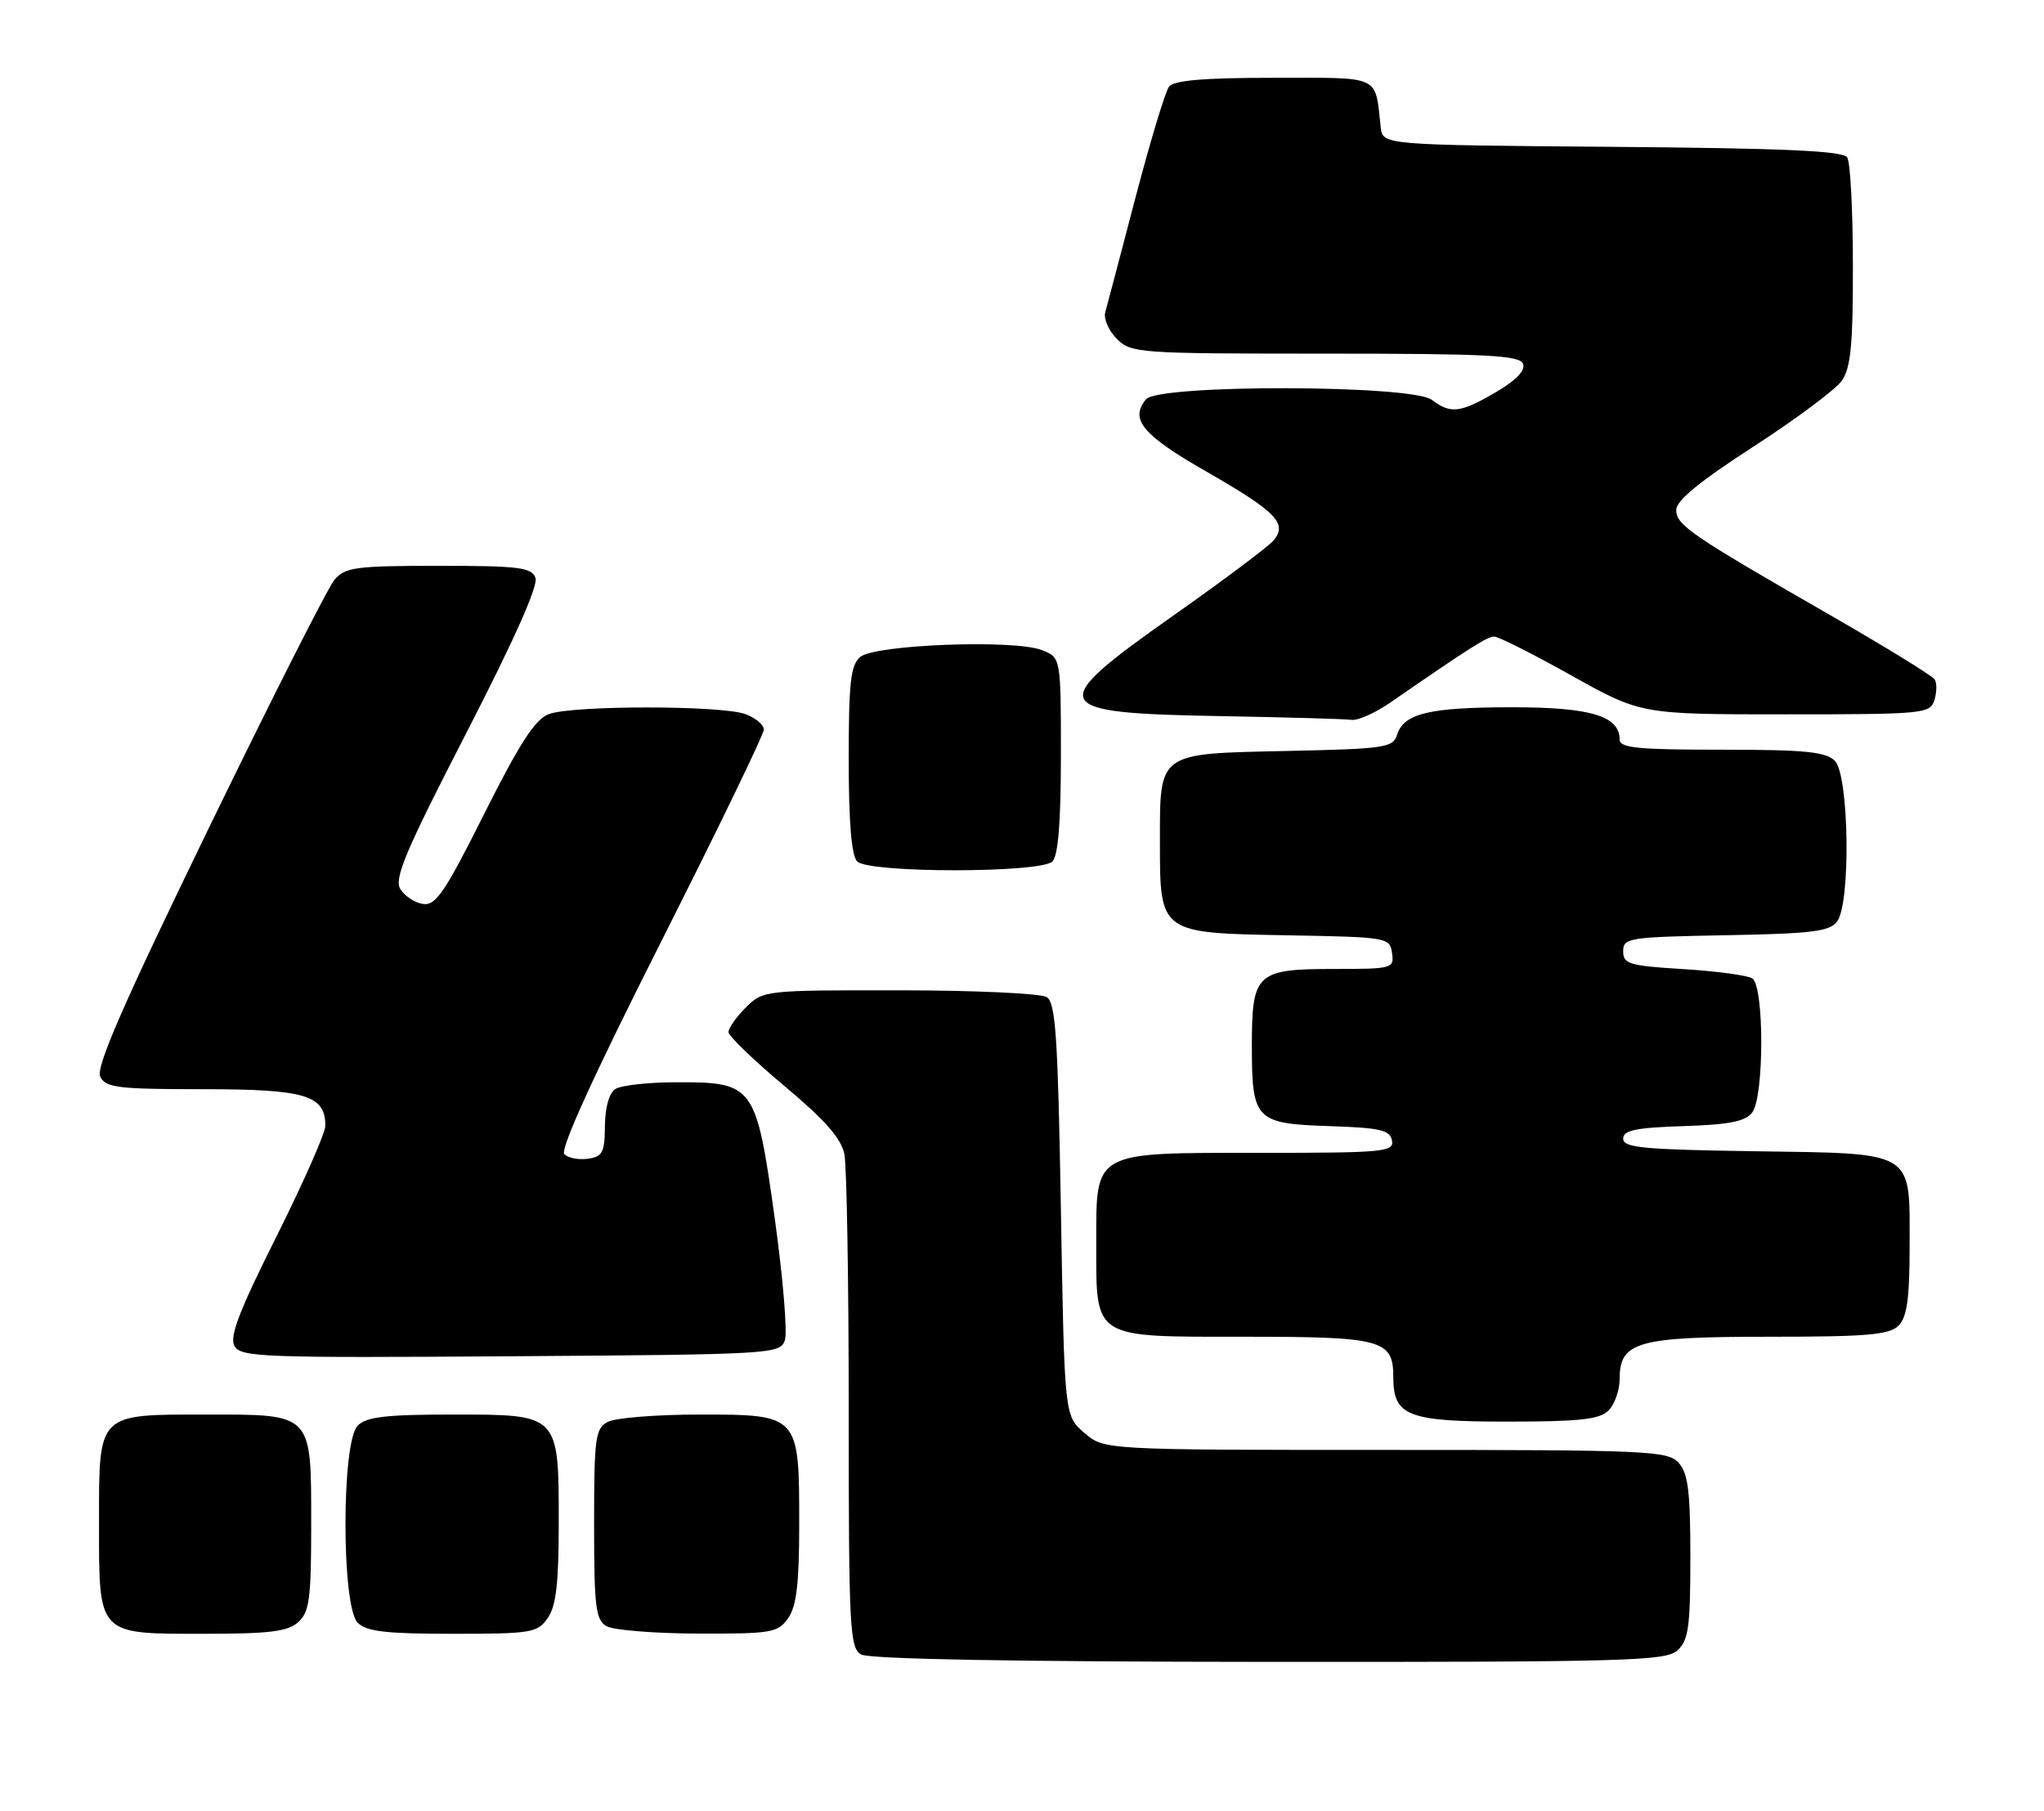 <?xml version="1.0" encoding="UTF-8" standalone="no"?>
<!DOCTYPE svg PUBLIC "-//W3C//DTD SVG 1.1//EN" "http://www.w3.org/Graphics/SVG/1.1/DTD/svg11.dtd" >
<svg xmlns="http://www.w3.org/2000/svg" xmlns:xlink="http://www.w3.org/1999/xlink" version="1.1" viewBox="0 0 289 256">
 <g >
 <path fill="currentColor"
d=" M 237.17 233.35 C 238.74 231.92 239.00 230.06 239.00 220.17 C 239.00 210.86 238.68 208.31 237.35 206.83 C 235.79 205.12 233.18 205.00 195.90 205.00 C 156.11 205.00 156.11 205.00 153.31 202.59 C 150.50 200.18 150.50 200.18 150.00 171.05 C 149.58 146.63 149.26 141.77 148.00 140.98 C 147.18 140.46 137.82 140.02 127.20 140.02 C 108.04 140.00 107.89 140.02 105.45 142.45 C 104.10 143.80 103.00 145.36 103.00 145.92 C 103.00 146.47 106.55 149.90 110.89 153.53 C 116.65 158.35 118.94 160.96 119.39 163.19 C 119.72 164.87 120.00 181.25 120.00 199.58 C 120.00 230.26 120.14 232.98 121.75 233.92 C 122.88 234.58 143.30 234.95 179.42 234.97 C 230.08 235.00 235.51 234.84 237.17 233.35 Z  M 42.17 229.35 C 43.75 227.92 44.00 226.04 44.00 215.67 C 44.00 199.69 44.29 200.00 29.17 200.00 C 13.70 200.00 14.00 199.70 14.00 215.33 C 14.00 231.31 13.71 231.00 28.83 231.00 C 38.14 231.00 40.69 230.68 42.17 229.35 Z  M 77.44 228.78 C 78.62 227.09 79.00 223.89 79.00 215.50 C 79.00 199.86 79.13 200.00 64.01 200.00 C 54.56 200.00 51.82 200.32 50.57 201.57 C 48.27 203.87 48.27 227.13 50.57 229.43 C 51.82 230.68 54.56 231.00 64.01 231.00 C 75.15 231.00 75.98 230.86 77.44 228.78 Z  M 111.44 228.78 C 112.62 227.09 113.00 223.89 113.00 215.50 C 113.00 200.00 113.00 200.00 98.88 200.00 C 92.82 200.00 87.00 200.47 85.93 201.04 C 84.17 201.98 84.00 203.25 84.00 215.49 C 84.00 227.21 84.22 229.03 85.75 229.92 C 86.71 230.48 92.54 230.95 98.69 230.97 C 109.14 231.00 109.99 230.85 111.44 228.78 Z  M 227.43 199.43 C 228.29 198.56 229.00 196.56 229.00 194.99 C 229.00 189.70 231.46 189.00 250.15 189.00 C 264.01 189.00 267.13 188.73 268.43 187.43 C 269.64 186.21 270.00 183.64 270.00 176.08 C 270.00 162.54 270.95 163.11 247.95 162.77 C 232.34 162.54 229.50 162.27 229.50 161.00 C 229.50 159.81 231.23 159.44 238.00 159.22 C 244.53 159.01 246.79 158.56 247.75 157.28 C 249.45 155.02 249.45 139.40 247.75 138.33 C 247.06 137.90 242.68 137.31 238.00 137.02 C 230.34 136.55 229.50 136.30 229.50 134.50 C 229.50 132.60 230.26 132.49 244.00 132.23 C 256.19 132.01 258.70 131.70 259.75 130.29 C 261.70 127.68 261.44 109.58 259.43 107.57 C 258.15 106.29 255.21 106.00 243.43 106.00 C 231.52 106.00 229.00 105.75 229.00 104.56 C 229.00 101.23 224.89 100.00 213.84 100.00 C 202.10 100.00 198.50 100.86 197.54 103.87 C 196.96 105.72 195.85 105.88 181.87 106.18 C 163.61 106.57 164.00 106.29 164.00 119.08 C 164.00 131.96 163.95 131.92 182.00 132.24 C 196.19 132.49 196.51 132.55 196.82 134.75 C 197.13 136.93 196.88 137.00 188.64 137.00 C 177.62 137.00 177.00 137.58 177.00 147.88 C 177.00 158.37 177.49 158.88 187.99 159.22 C 195.15 159.46 196.53 159.77 196.81 161.25 C 197.12 162.87 195.70 163.00 178.07 163.00 C 154.40 163.00 155.00 162.67 155.00 175.78 C 155.00 189.42 154.33 189.00 175.99 189.00 C 195.49 189.00 197.00 189.41 197.00 194.74 C 197.00 200.20 199.05 201.00 213.08 201.00 C 223.36 201.00 226.16 200.69 227.43 199.43 Z  M 110.97 189.50 C 111.36 188.40 110.70 180.57 109.52 172.11 C 106.90 153.40 106.60 152.99 95.64 153.02 C 91.71 153.02 87.84 153.45 87.03 153.96 C 86.13 154.53 85.56 156.53 85.53 159.19 C 85.50 162.95 85.20 163.54 83.13 163.83 C 81.83 164.02 80.33 163.73 79.79 163.19 C 79.15 162.55 83.86 152.20 93.40 133.29 C 101.43 117.39 108.00 103.83 108.00 103.16 C 108.00 102.50 106.85 101.51 105.43 100.98 C 102.12 99.71 80.90 99.71 77.59 100.97 C 75.66 101.70 73.47 105.08 68.48 115.03 C 62.90 126.18 61.61 128.08 59.81 127.81 C 58.65 127.64 57.21 126.69 56.60 125.70 C 55.69 124.22 57.33 120.34 65.93 103.64 C 72.67 90.55 76.13 82.79 75.71 81.69 C 75.15 80.22 73.35 80.00 62.02 80.00 C 50.30 80.00 48.81 80.20 47.30 81.96 C 46.38 83.04 38.35 98.91 29.46 117.21 C 17.27 142.31 13.51 150.93 14.18 152.25 C 14.96 153.79 16.73 154.00 28.71 154.00 C 43.19 154.00 46.00 154.84 46.00 159.17 C 46.00 160.19 42.89 167.23 39.10 174.81 C 33.82 185.33 32.42 189.00 33.15 190.31 C 34.04 191.89 37.09 192.00 72.19 191.76 C 109.25 191.51 110.29 191.45 110.97 189.50 Z  M 148.80 121.80 C 149.62 120.98 150.00 116.19 150.00 106.78 C 150.00 92.95 150.00 92.95 147.25 91.90 C 143.32 90.39 123.74 91.14 121.65 92.87 C 120.27 94.02 120.00 96.40 120.00 107.42 C 120.00 116.34 120.39 120.99 121.20 121.80 C 122.86 123.46 147.14 123.46 148.80 121.80 Z  M 196.61 99.31 C 207.74 91.62 210.29 90.00 211.26 90.00 C 211.85 90.00 216.76 92.47 222.17 95.50 C 232.02 101.00 232.02 101.00 252.44 101.00 C 271.96 101.00 272.89 100.91 273.50 99.01 C 273.84 97.91 273.87 96.59 273.55 96.07 C 273.22 95.55 266.56 91.45 258.73 86.95 C 238.98 75.60 237.00 74.25 237.00 72.08 C 237.00 70.78 240.37 68.02 247.91 63.15 C 253.91 59.27 259.53 55.08 260.41 53.83 C 261.68 52.01 262.00 48.75 261.98 37.53 C 261.98 29.81 261.62 22.94 261.18 22.26 C 260.59 21.33 252.38 20.96 227.95 20.76 C 195.50 20.50 195.50 20.50 195.22 18.00 C 194.38 10.50 195.45 11.00 180.10 11.00 C 170.19 11.00 165.97 11.36 165.29 12.25 C 164.76 12.94 162.62 20.02 160.53 28.00 C 158.44 35.98 156.53 43.25 156.27 44.16 C 156.02 45.07 156.76 46.76 157.91 47.91 C 159.93 49.93 160.93 50.00 187.39 50.00 C 210.29 50.00 214.88 50.24 215.34 51.44 C 215.70 52.38 214.39 53.76 211.52 55.44 C 206.47 58.39 205.12 58.56 202.44 56.53 C 199.60 54.39 163.81 54.32 162.04 56.45 C 159.69 59.28 161.52 61.49 170.49 66.63 C 180.42 72.32 182.07 74.00 180.09 76.39 C 179.38 77.25 172.99 82.04 165.90 87.03 C 147.69 99.86 148.13 100.82 172.57 101.25 C 181.88 101.42 190.22 101.65 191.11 101.78 C 192.00 101.90 194.47 100.79 196.61 99.31 Z "/>
</g>
</svg>